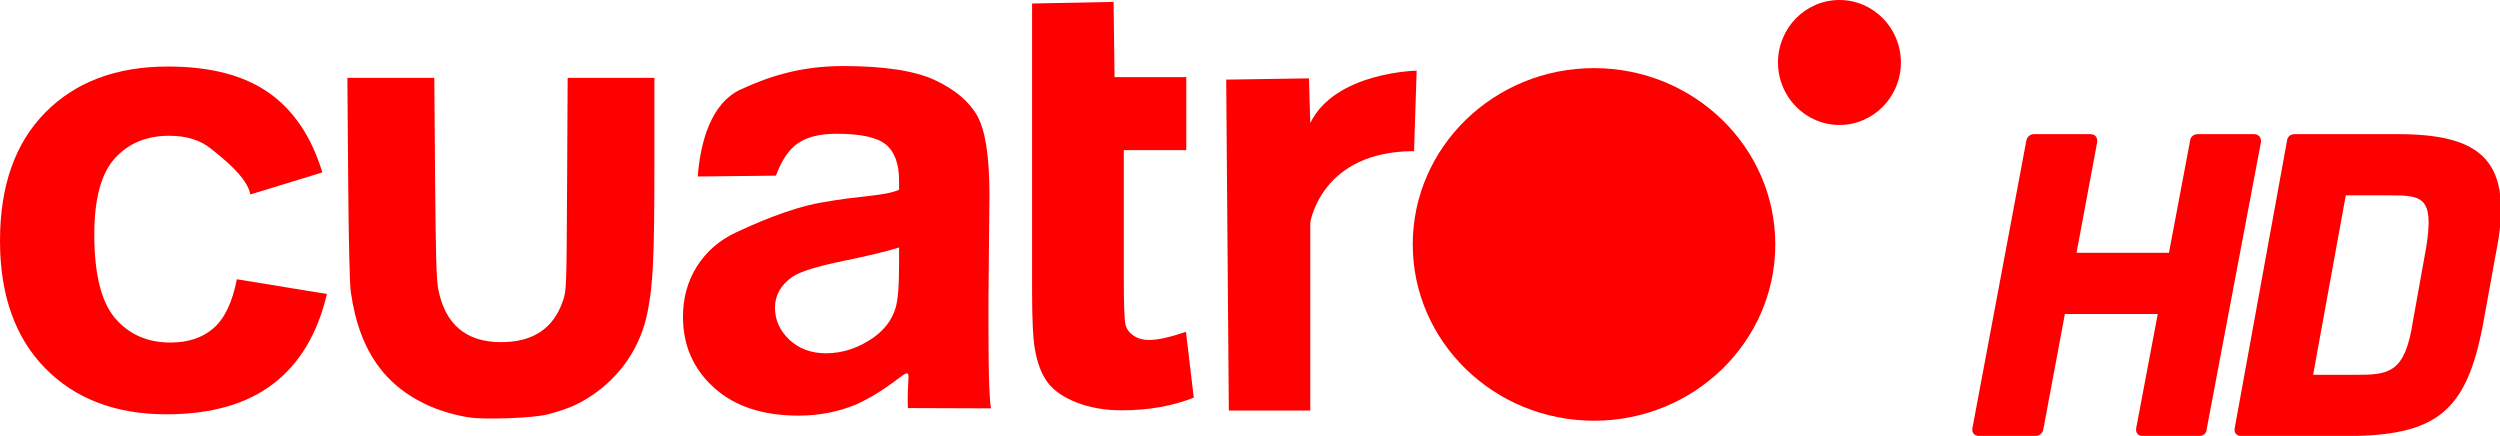 <svg version="1.0" viewBox="0 0 507.34 88.456" xml:space="preserve" xmlns="http://www.w3.org/2000/svg"><path d="m65.418 34.99-14.609 4.475c-0.618-3.518-5.752-7.464-7.936-9.244-2.185-1.78-5.021-2.67-8.508-2.67-4.635 4.8e-5 -8.332 1.537-11.091 4.61-2.759 3.073-4.138 8.213-4.138 15.418-2.4e-5 8.011 1.401 13.67 4.205 16.976 2.803 3.306 6.566 4.959 11.289 4.959 3.531 1.9e-5 6.423-0.964 8.674-2.893 2.251-1.929 3.84-5.245 4.767-9.95l18.275 2.988c-1.898 8.054-5.54 14.136-10.925 18.248-5.385 4.112-12.603 6.167-21.652 6.167-10.285-9e-6 -18.484-3.115-24.598-9.346-6.114-6.231-9.171-14.857-9.171-25.877-5.9e-6 -11.148 3.068-19.827 9.204-26.036 6.136-6.21 14.434-9.315 24.896-9.315 8.563 6.7e-5 15.372 1.77 20.427 5.309 5.054 3.539 8.685 8.933 10.892 16.181z" fill="#f00"/><path d="m157.47 35.645-15.878 0.171c0.544-6.892 2.635-14.89 8.768-17.683 5.135-2.338 11.562-4.729 20.732-4.729 8.328 7.7e-5 14.53 0.948 18.606 2.844 4.075 1.896 6.944 4.303 8.605 7.222 1.661 2.919 2.492 8.277 2.492 16.074l-0.199 20.963c-7e-5 5.965-0.078 19.531 0.52 22.364l-16.873-0.059c-0.198-4.997 0.496-7.008-0.174-7.058-0.852-0.063-3.943 3.409-10.386 6.354-3.633 1.491-7.509 2.237-11.628 2.237-7.265 0-12.991-1.896-17.177-5.688-4.186-3.792-6.279-8.585-6.279-14.38 0-3.835 0.952-7.254 2.857-10.258 1.905-3.004 4.574-5.305 8.007-6.902 3.433-1.598 10.516-4.784 16.984-5.977 8.727-1.576 12.641-1.255 16.008-2.619v-1.79c-5e-5 -3.451-0.886-5.912-2.658-7.382-1.772-1.47-5.117-2.205-10.034-2.205-3.322 5.7e-5 -5.914 0.629-7.774 1.885-1.861 1.257-3.367 3.462-4.519 6.615zm24.985 14.572c-2.392 0.767-6.18 1.683-11.363 2.748-5.183 1.065-8.572 2.109-10.167 3.132-2.437 1.662-3.655 3.771-3.655 6.327-2e-5 2.514 0.975 4.687 2.924 6.519 1.949 1.832 4.43 2.748 7.442 2.748 3.367 9e-6 6.578-1.065 9.635-3.196 2.259-1.619 3.743-3.6 4.452-5.944 0.487-1.534 0.731-4.452 0.731-8.756z" fill="#f00"/><path d="m240.74 15.654v14.819h-12.677v26.214c-3e-5 5.308 0.121 8.401 0.363 9.279 0.242 0.878 0.792 1.603 1.651 2.174 0.858 0.572 1.904 0.857 3.136 0.857 1.717 1.1e-5 4.204-0.551 7.461-1.654l1.585 13.352c-4.314 1.715-9.2 2.572-14.658 2.572-3.345 0-6.36-0.521-9.045-1.562-2.685-1.041-4.655-2.389-5.909-4.042-1.254-1.654-2.124-3.889-2.608-6.707-0.396-2.001-0.594-6.043-0.594-12.127v-58.116l16.546-0.328 0.189 15.268z" fill="#f00"/><path d="m248.84 16.158 0.533 67.149h16.527l-1e-5 -38.112s2.133-14.519 21.059-14.519l0.533-16.334s-16.527 0.259-21.592 10.63l-0.267-9.074z" fill="#f00" fill-rule="evenodd" stroke-width="0"/><path d="m360.27 49.603c0 19.75-16.481 35.778-36.787 35.778s-36.787-16.029-36.787-35.778 16.481-35.778 36.787-35.778 36.787 16.029 36.787 35.778z" fill="#f00" stroke-width="0"/><path d="m385.76 12.679c0 6.999-5.587 12.679-12.471 12.679-6.884 0-12.471-5.68-12.471-12.679 0-6.999 5.587-12.679 12.471-12.679 6.884 0 12.471 5.68 12.471 12.679z" fill="#f00" stroke-width="0"/><path d="m95.126 84.695c-7.636-1.207-14.13-4.819-18.101-10.069-3.044-4.024-4.911-8.951-5.833-15.389-0.237-1.654-0.441-10.384-0.538-23.049l-0.157-20.387h17.637l0.162 20.22c0.129 16.067 0.264 20.736 0.659 22.733 1.398 7.075 5.615 10.645 12.616 10.681 6.541 0.034 10.736-2.739 12.66-8.368 0.729-2.133 0.741-2.468 0.853-23.715l0.114-21.552h17.601v17.789c0 18.474-0.255 24.016-1.364 29.641-1.411 7.156-5.442 13.149-11.548 17.17-2.62 1.725-4.807 2.649-8.723 3.686-2.854 0.755-12.737 1.13-16.038 0.608z" fill="#f00"/><g transform="scale(1.016 .985)" fill="#f00" stroke-width=".906" aria-label="HD"><path d="m433.23 52.079h-18.462l4.123-22.792c0.09-0.957-0.358-1.653-1.434-1.653h-11.113c-0.896 0-1.434 0.522-1.613 1.392l-10.755 59.156c-0.179 0.957 0.358 1.653 1.434 1.653h11.024c0.986 0 1.524-0.522 1.703-1.392l4.302-23.749h18.552l-4.302 23.488c-0.179 0.957 0.358 1.653 1.344 1.653h11.113c0.986 0 1.524-0.522 1.613-1.392l10.844-59.156c0.09-0.957-0.448-1.653-1.434-1.653h-11.113c-0.896 0-1.524 0.522-1.613 1.392z" stroke-width=".92"/><path d="m468.46 89.835c18.266 0 24.176-5.002 27.49-22.966l2.523-14.354c3.937-19.613-2.952-24.88-19.661-24.88h-20.444c-0.87 0-1.479 0.522-1.566 1.392l-10.439 59.156c-0.174 0.957 0.348 1.653 1.305 1.653zm0.087-49.586h8.699c6.444 0 8.967 0.197 7.394 10.526l-2.697 15.485c-1.57 10.59-4.774 10.961-11.309 10.961h-8.612z"/></g></svg>
